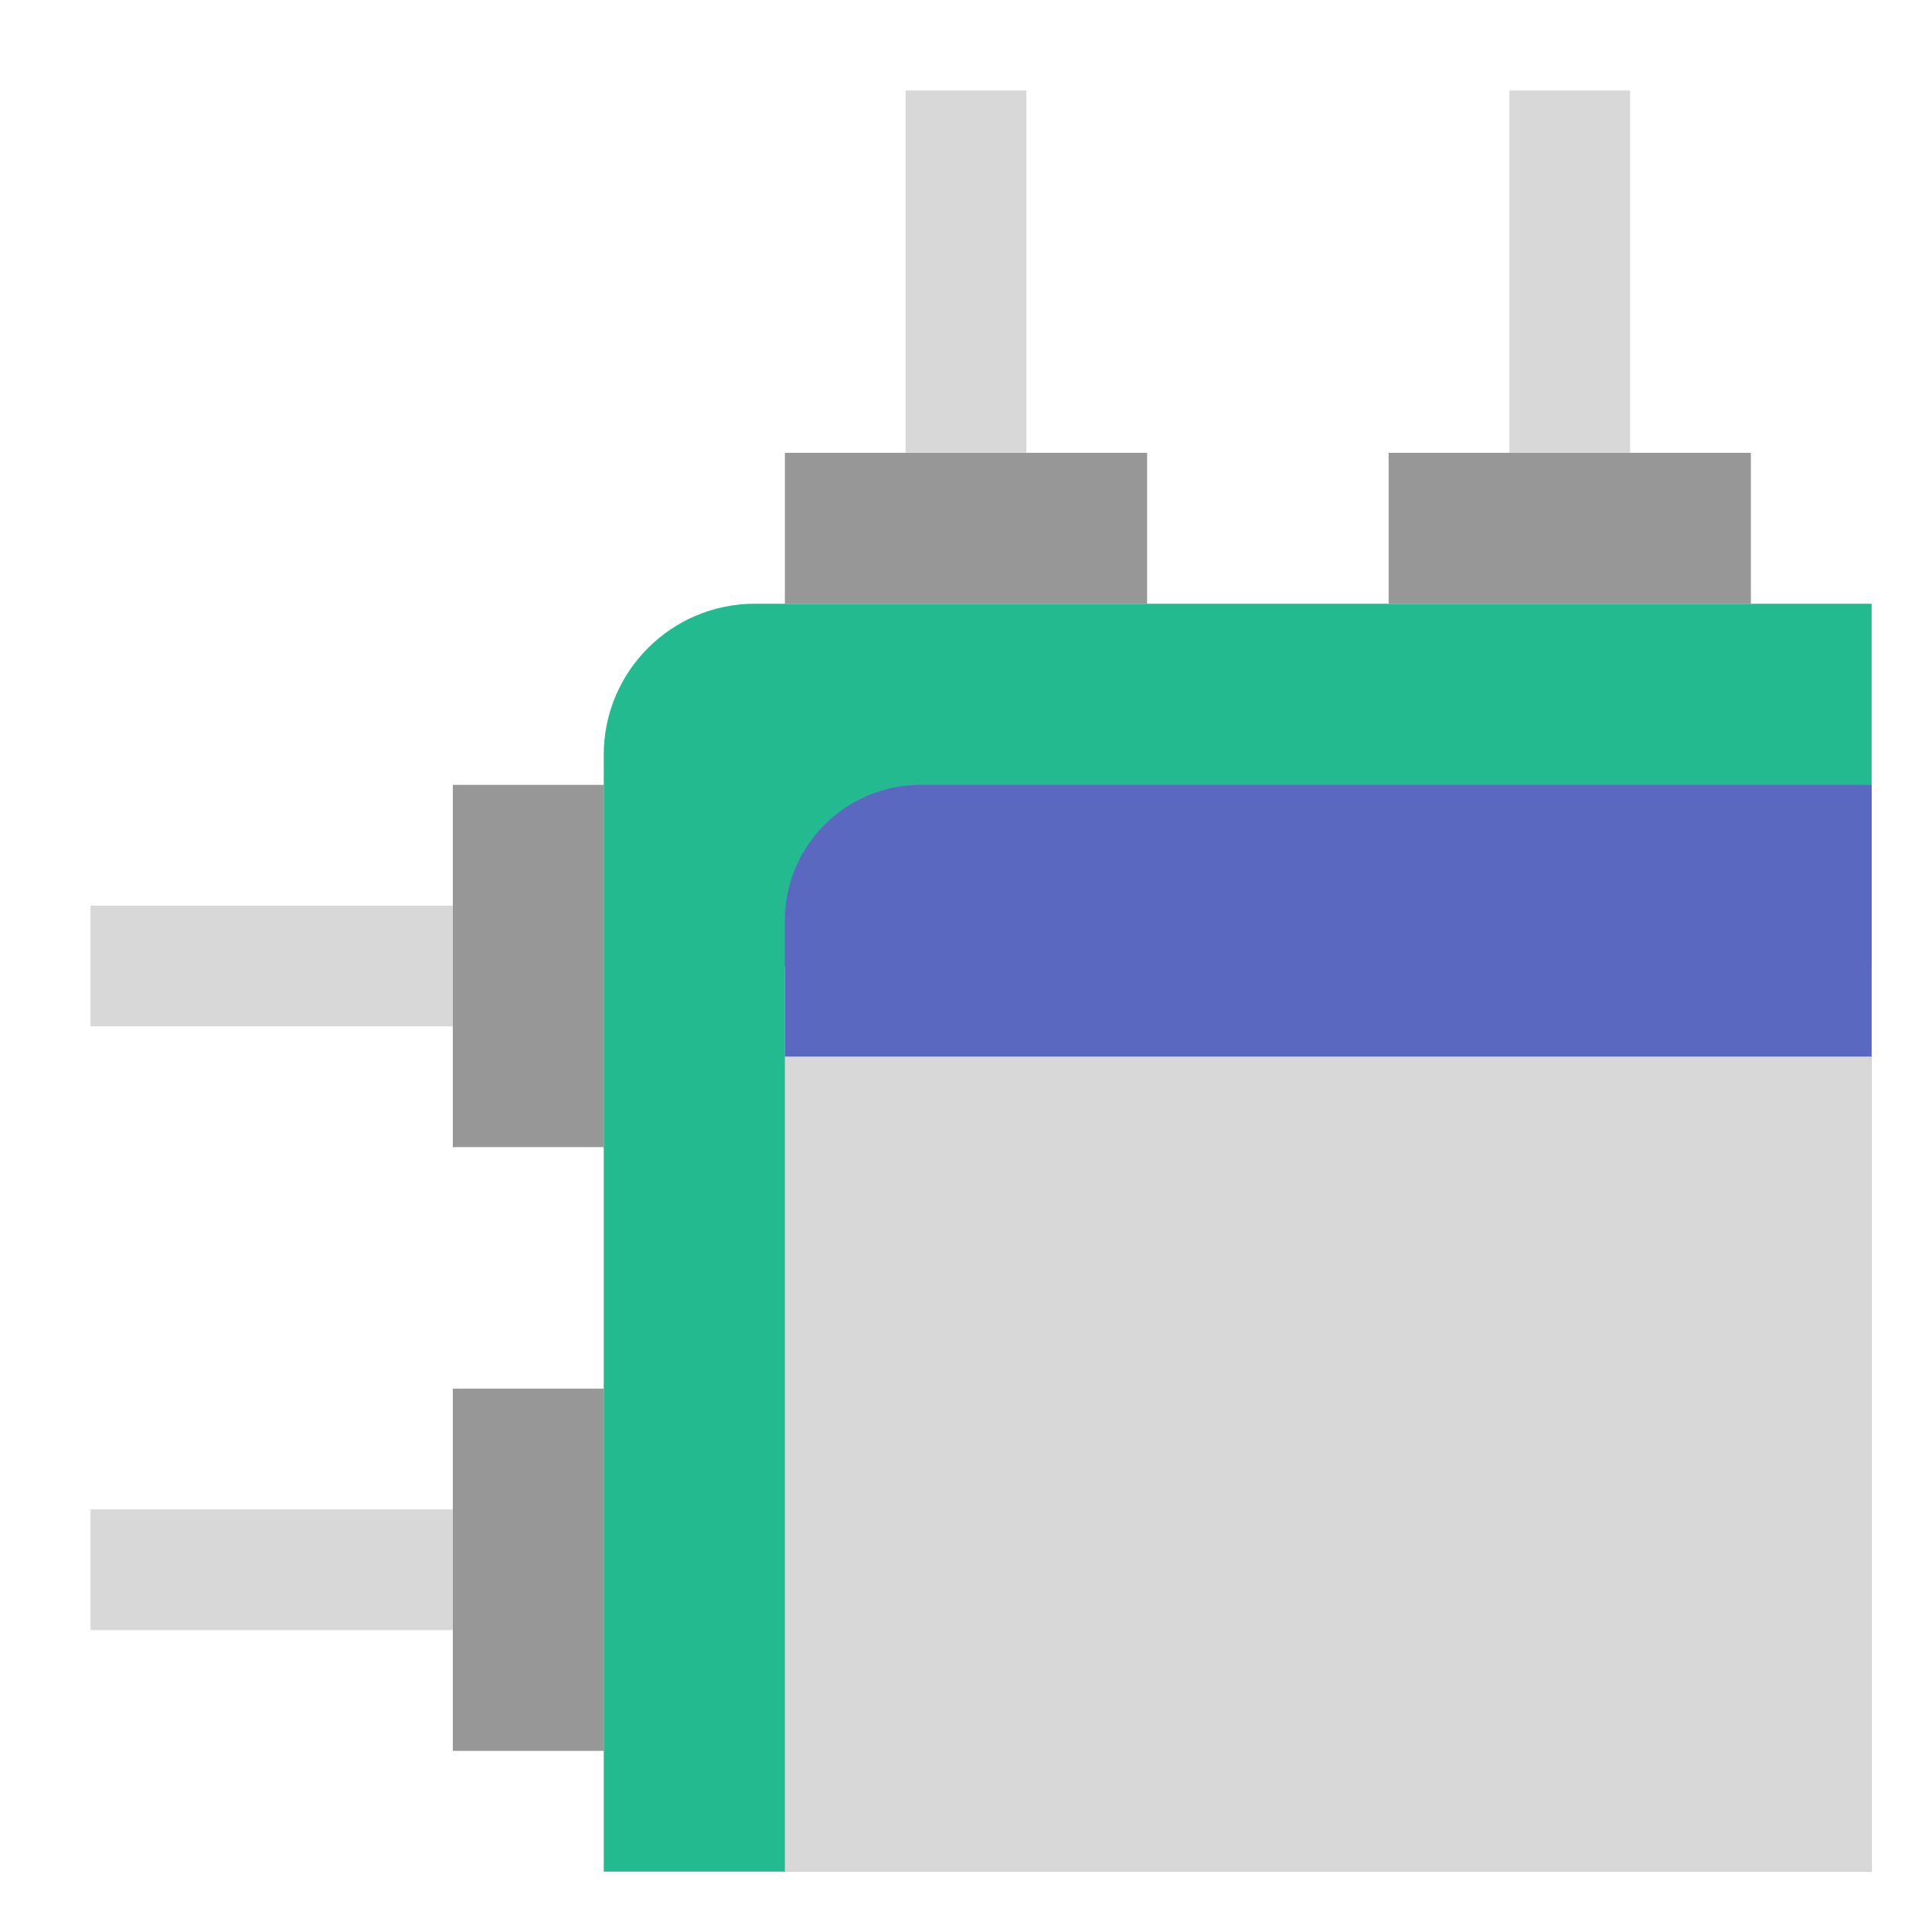 <svg xmlns="http://www.w3.org/2000/svg" width="64" height="64" viewBox="0 0 64 64">
  <g fill="none" fill-rule="evenodd">
    <path fill="#22BA8E" d="M20,25.004 C20,22.24 22.243,20 25.004,20 L62,20 L62,62 L20,62 L20,25.004 Z"/>
    <g transform="translate(26 3)">
      <rect width="12" height="5" y="12" fill="#979797"/>
      <rect width="4" height="12" x="4" fill="#D8D8D8"/>
      <rect width="12" height="5" x="20" y="12" fill="#979797"/>
      <rect width="4" height="12" x="24" fill="#D8D8D8"/>
    </g>
    <g transform="rotate(-90 30.5 27.5)">
      <rect width="12" height="5" y="12" fill="#979797"/>
      <rect width="4" height="12" x="4" fill="#D8D8D8"/>
      <rect width="12" height="5" x="20" y="12" fill="#979797"/>
      <rect width="4" height="12" x="24" fill="#D8D8D8"/>
    </g>
    <rect width="36" height="30" x="26" y="32" fill="#D8D8D8"/>
    <path fill="#5B68C0" d="M26,30.5 C26,28.015 28.013,26 30.505,26 L62,26 L62,35 L26,35 L26,30.5 Z"/>
  </g>
</svg>
